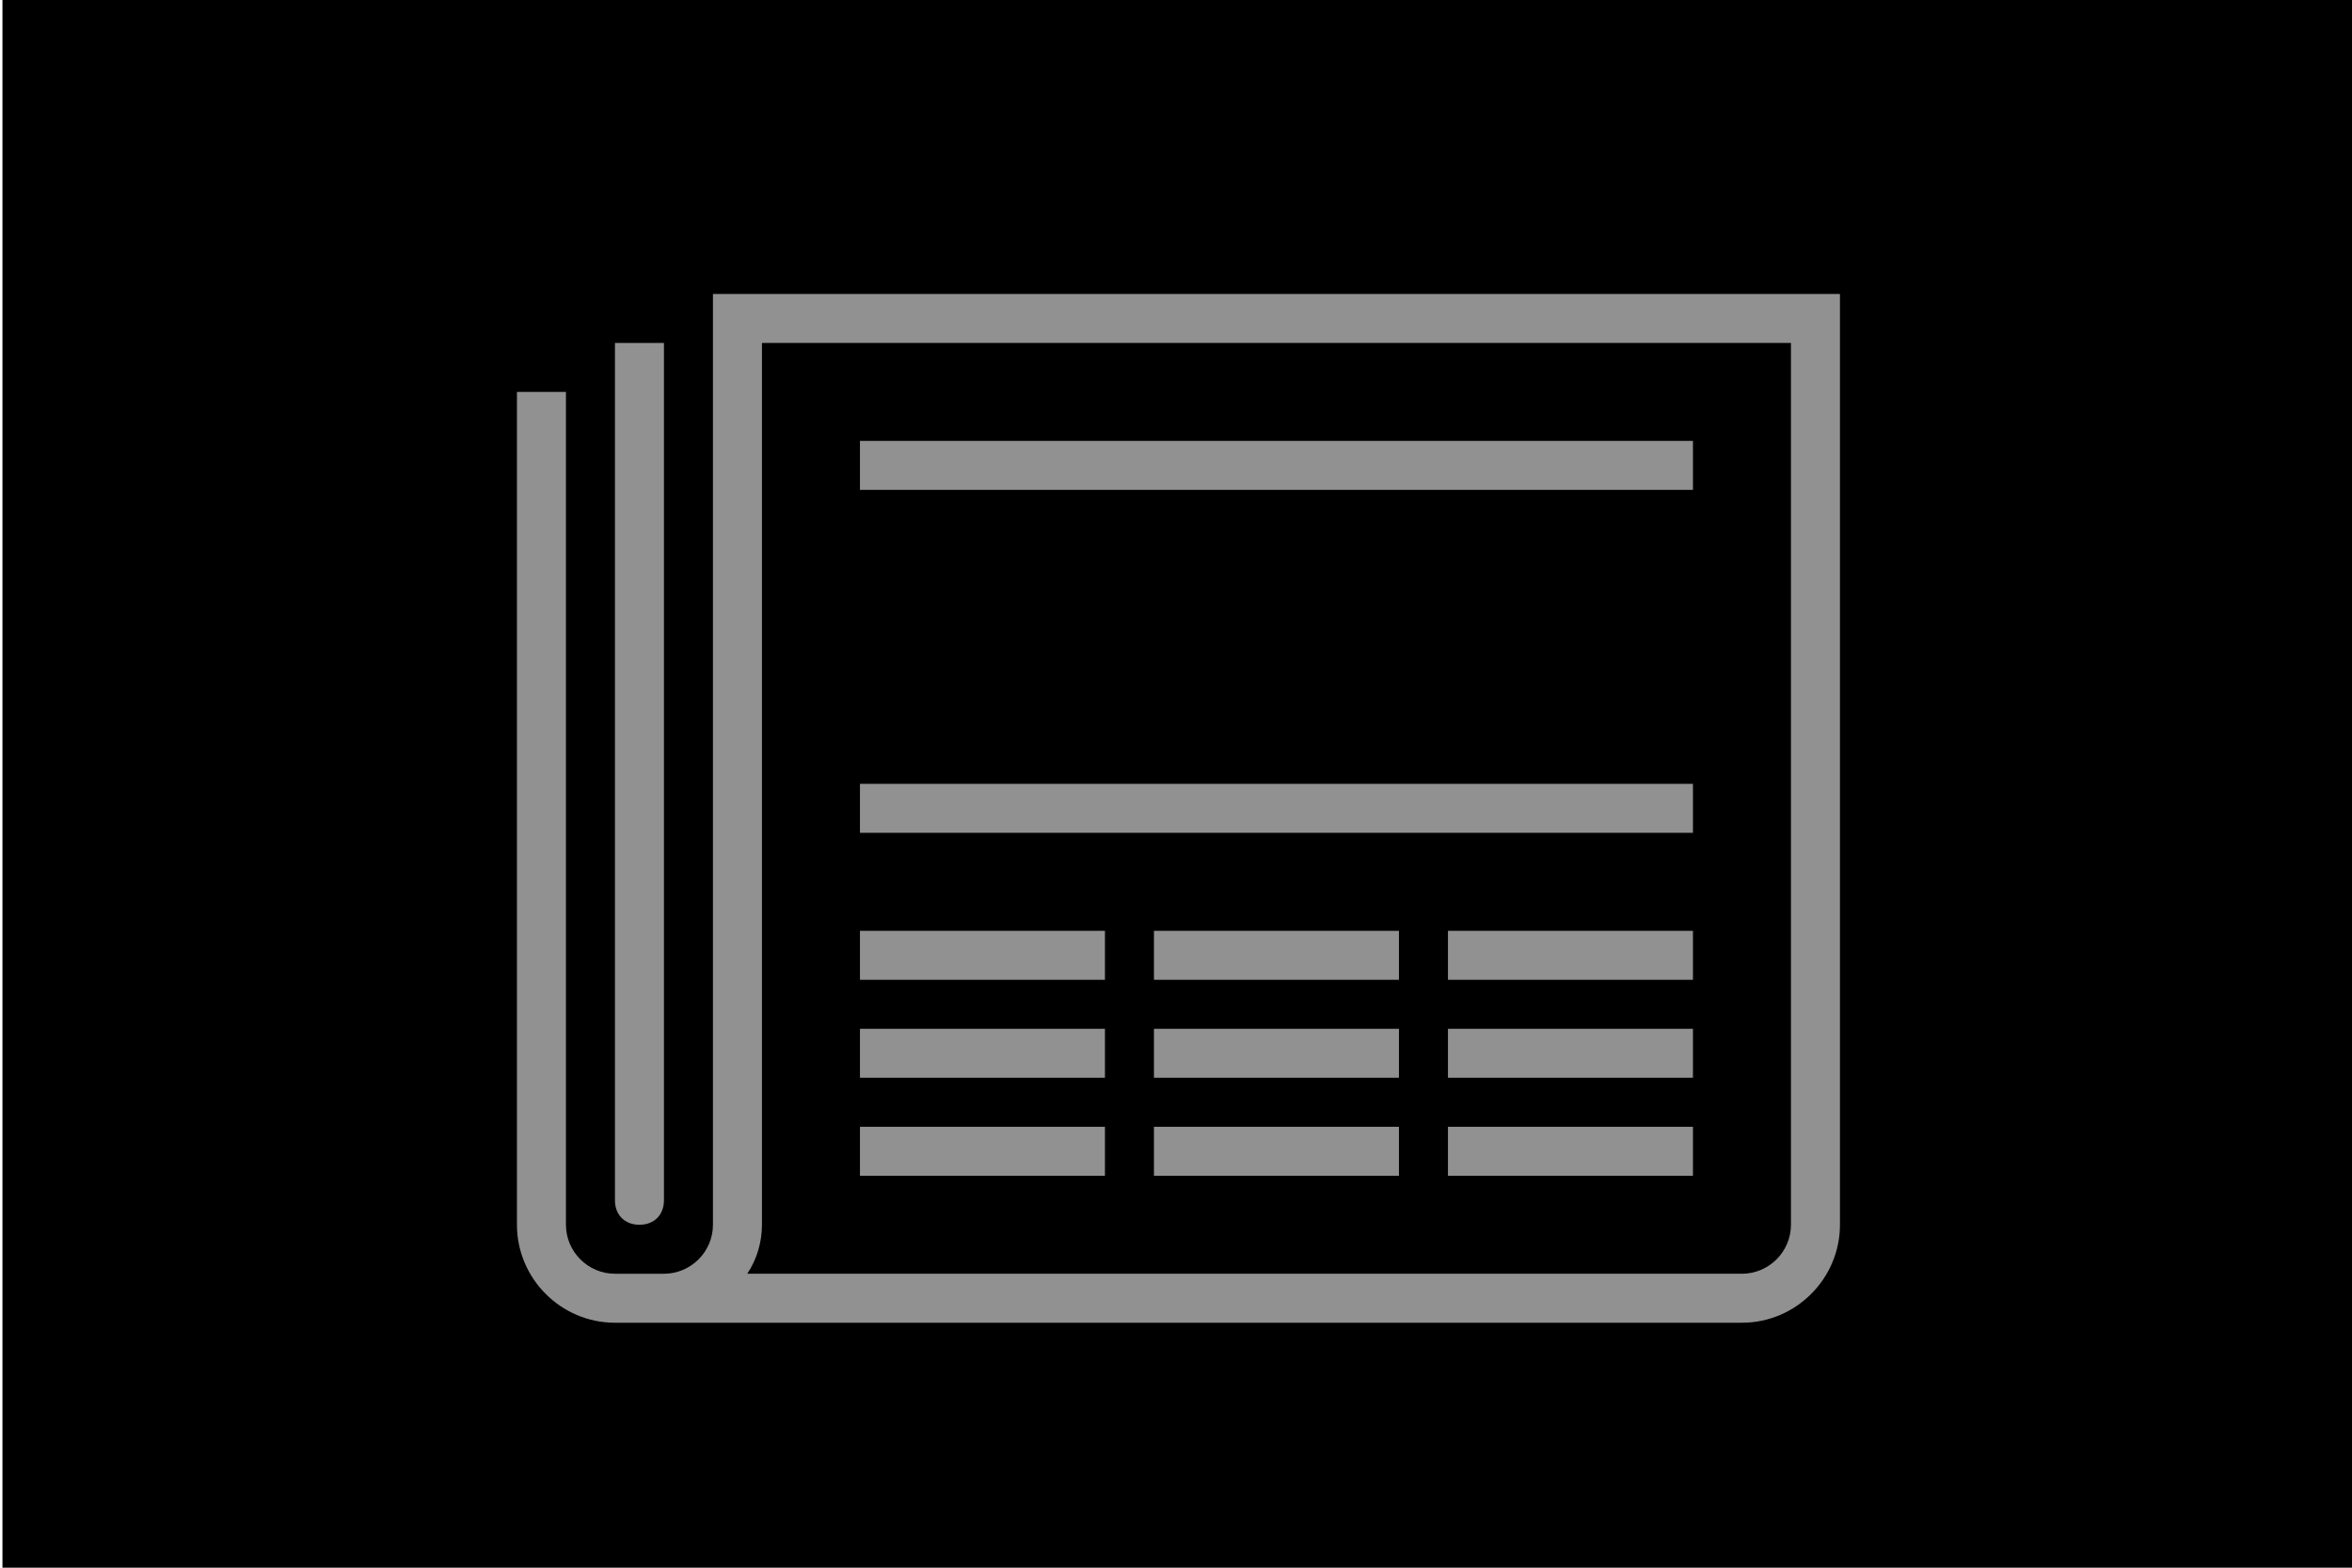 <?xml version="1.0" encoding="utf-8"?>
<!-- Generator: Adobe Illustrator 19.0.0, SVG Export Plug-In . SVG Version: 6.00 Build 0)  -->
<svg version="1.1" id="Layer_1" xmlns="http://www.w3.org/2000/svg" xmlns:xlink="http://www.w3.org/1999/xlink" x="0px" y="0px"
	 viewBox="0 0 96 64" style="enable-background:new 0 0 96 64;" xml:space="preserve">
<style type="text/css">
	.st0{fill:#FFFFFF;}
	.st1{clip-path:url(#SVGID_2_);fill:#919191;}
</style>
<rect x="0.1" width="95.9" height="64"/>
<g>
	<defs>
		<rect id="SVGID_1_" width="96" height="64"/>
	</defs>
	<clipPath id="SVGID_2_">
		<use xlink:href="#SVGID_1_"  style="overflow:visible;"/>
	</clipPath>
	<path fill="#919191" d="M26.1,50c0.6,0,1-0.4,1-1V14h-2v35C25.1,49.6,25.5,50,26.1,50 M73.1,14h-42v36c0,0.7-0.2,1.4-0.6,2h40.6
		c1.1,0,2-0.9,2-2V14z M75.1,12v38c0,2.2-1.8,4-4,4h-46c-2.2,0-4-1.8-4-4V16h2v34c0,1.1,0.9,2,2,2h2c1.1,0,2-0.9,2-2V12H75.1z
		 M59.1,48h10v-2h-10V48z M59.1,44h10v-2h-10V44z M59.1,40h10v-2h-10V40z M47.1,48h10v-2h-10V48z M47.1,44h10v-2h-10V44z M47.1,40
		h10v-2h-10V40z M45.1,46h-10v2h10V46z M45.1,42h-10v2h10V42z M45.1,38h-10v2h10V38z M69.1,32h-34v2h34V32z M69.1,20h-34v-2h34V20z"
		/>
</g>
</svg>
